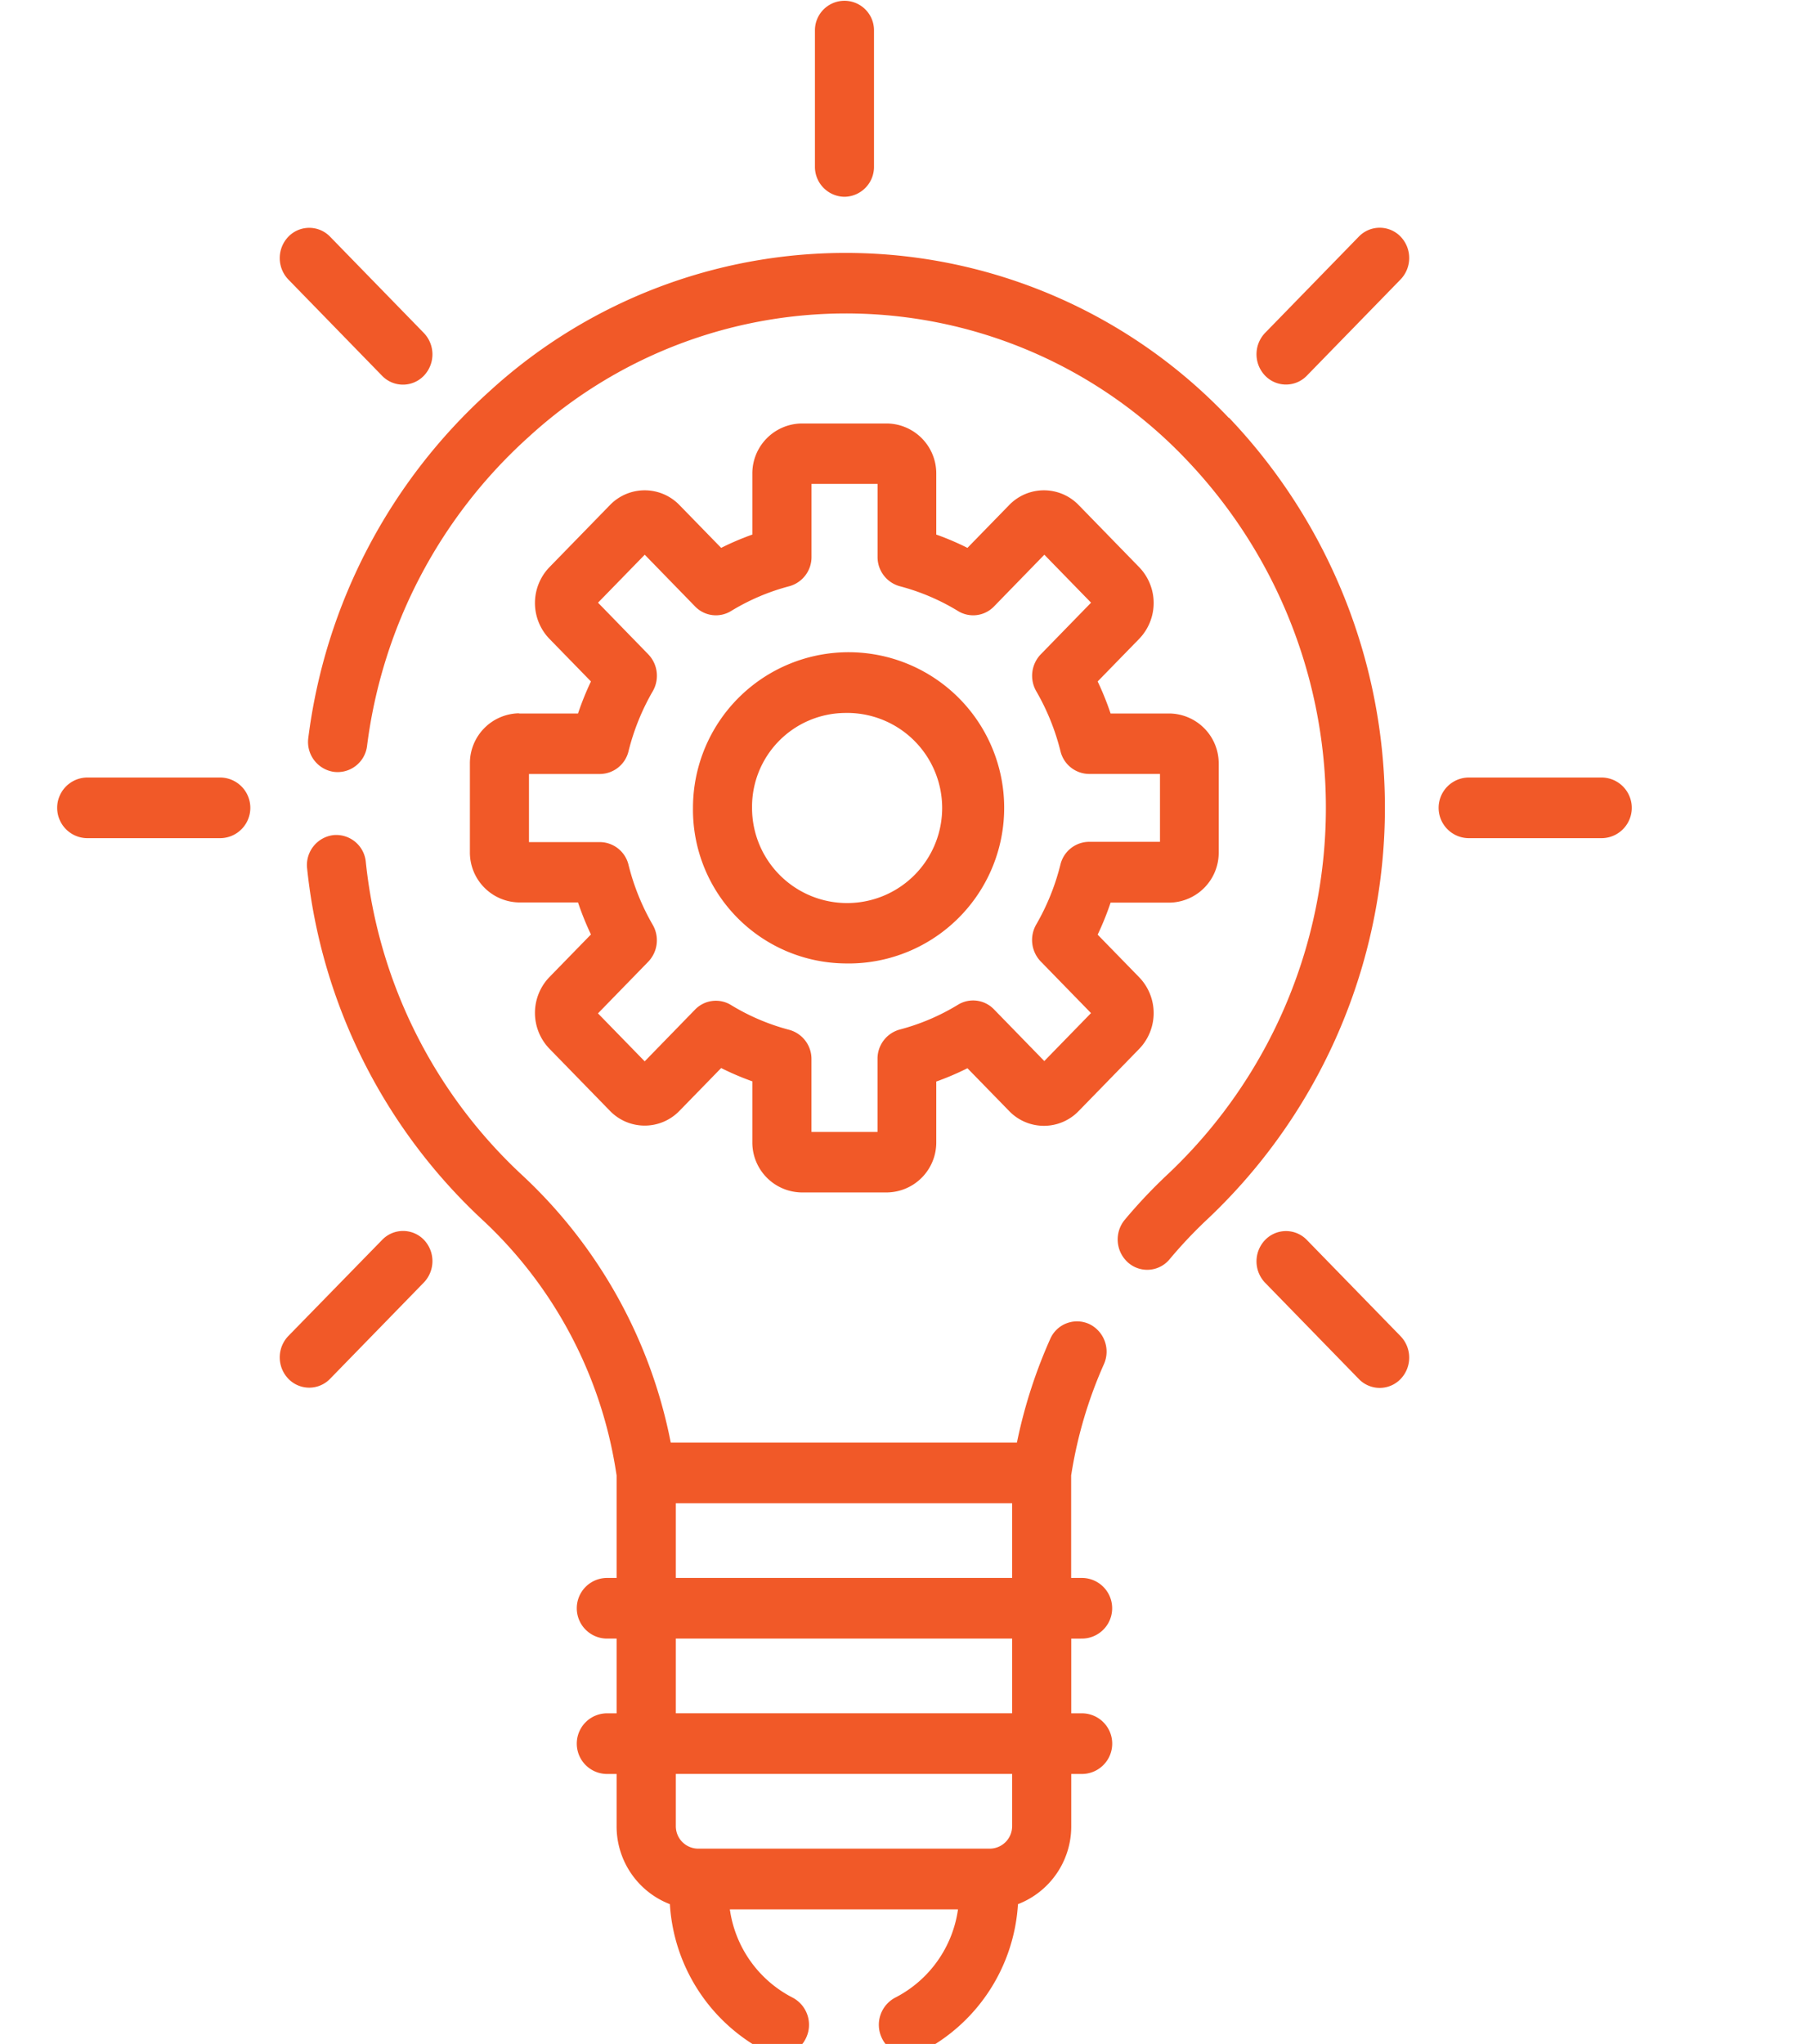 <svg xmlns="http://www.w3.org/2000/svg" xmlns:xlink="http://www.w3.org/1999/xlink" width="38" height="43" viewBox="0 0 38 43">
  <defs>
    <clipPath id="clip-path">
      <rect x="29" width="38" height="43" fill="none"/>
    </clipPath>
    <clipPath id="clip-path-2">
      <rect id="Rectangle_3178" data-name="Rectangle 3178" width="94" height="43" transform="translate(0.449 3068)" fill="#f15928"/>
    </clipPath>
  </defs>
  <g id="Scroll_Group_1" data-name="Scroll Group 1" transform="translate(-29)" clip-path="url(#clip-path)" style="isolation: isolate">
    <g id="Component_6_1" data-name="Component 6 – 1">
      <g id="Mask_Group_1" data-name="Mask Group 1" transform="translate(-0.449 -3068)" clip-path="url(#clip-path-2)">
        <g id="_x31_3_idea_2_" transform="translate(30.669 3068)">
          <path id="Path_1862" data-name="Path 1862" d="M307.779,4.14A.63.63,0,0,0,308.4,3.5V.638a.621.621,0,1,0-1.243,0V3.5A.63.63,0,0,0,307.779,4.14Z" transform="translate(-291.23 0)" fill="#f15928"/>
          <path id="Path_1863" data-name="Path 1863" d="M449.009,70.334l-1.972,2.025a.65.65,0,0,0,0,.9.61.61,0,0,0,.879,0l1.972-2.025a.65.65,0,0,0,0-.9A.61.61,0,0,0,449.009,70.334Z" transform="translate(-421.638 -65.356)" fill="#f15928"/>
          <path id="Path_1864" data-name="Path 1864" d="M139.962,379.38,137.99,381.4a.65.65,0,0,0,0,.9.61.61,0,0,0,.879,0l1.972-2.025a.65.65,0,0,0,0-.9A.61.61,0,0,0,139.962,379.38Z" transform="translate(-133.143 -353.294)" fill="#f15928"/>
          <path id="Path_1865" data-name="Path 1865" d="M139.962,73.26a.61.61,0,0,0,.879,0,.65.65,0,0,0,0-.9l-1.972-2.025a.61.61,0,0,0-.879,0,.65.65,0,0,0,0,.9Z" transform="translate(-133.143 -65.355)" fill="#f15928"/>
          <path id="Path_1866" data-name="Path 1866" d="M447.917,379.38a.61.61,0,0,0-.879,0,.65.65,0,0,0,0,.9l1.972,2.025a.61.61,0,0,0,.879,0,.65.65,0,0,0,0-.9Z" transform="translate(-421.639 -353.294)" fill="#f15928"/>
          <path id="Path_1867" data-name="Path 1867" d="M71.072,239.494H68.283a.638.638,0,0,0,0,1.276h2.788a.638.638,0,0,0,0-1.276Z" transform="translate(-67.662 -223.137)" fill="#f15928"/>
          <path id="Path_1868" data-name="Path 1868" d="M508.131,239.494h-2.788a.638.638,0,0,0,0,1.276h2.788a.638.638,0,0,0,0-1.276Z" transform="translate(-475.655 -223.137)" fill="#f15928"/>
          <path id="Path_1869" data-name="Path 1869" d="M162.787,274.086a.638.638,0,0,0,0-1.276h-.225v-2.157l.012-.073a9.224,9.224,0,0,1,.677-2.266.645.645,0,0,0-.307-.845.615.615,0,0,0-.823.315,10.54,10.54,0,0,0-.7,2.178h-7.284a10.41,10.41,0,0,0-3.107-5.608,10.469,10.469,0,0,1-3.309-6.606.625.625,0,0,0-.685-.565.634.634,0,0,0-.55.7A11.755,11.755,0,0,0,150.2,265.3a9.149,9.149,0,0,1,2.782,5.253l.016.1v2.157h-.2a.638.638,0,0,0,0,1.276h.2v1.572h-.2a.638.638,0,0,0,0,1.276h.2v1.094a1.753,1.753,0,0,0,1.121,1.645,3.749,3.749,0,0,0,2.029,3.108.6.6,0,0,0,.276.067.62.62,0,0,0,.557-.354.646.646,0,0,0-.28-.855,2.473,2.473,0,0,1-1.32-1.856h4.8a2.473,2.473,0,0,1-1.32,1.856.646.646,0,0,0-.28.855.62.62,0,0,0,.557.354.6.6,0,0,0,.276-.067,3.749,3.749,0,0,0,2.029-3.108,1.753,1.753,0,0,0,1.121-1.645v-1.094h.224a.638.638,0,0,0,0-1.276h-.224v-1.571Zm-8.543-2.848h7.076v1.572h-7.076Zm7.076,6.789a.472.472,0,0,1-.465.478h-6.146a.472.472,0,0,1-.465-.478v-1.094h7.076Zm0-2.37h-7.076v-1.571h7.076Z" transform="translate(-141.244 -239.614)" fill="#f15928"/>
          <path id="Path_1870" data-name="Path 1870" d="M271.768,207.464a3.274,3.274,0,1,0-3.187-3.273A3.234,3.234,0,0,0,271.768,207.464Zm0-5.269a2,2,0,1,1-1.944,2A1.973,1.973,0,0,1,271.768,202.195Z" transform="translate(-255.22 -187.196)" fill="#f15928"/>
          <path id="Path_1871" data-name="Path 1871" d="M199.015,136.423a1.051,1.051,0,0,0-1.035,1.063v1.853a1.051,1.051,0,0,0,1.035,1.063h1.24a6.153,6.153,0,0,0,.272.674l-.877.9a1.085,1.085,0,0,0,0,1.5l1.276,1.31a1.017,1.017,0,0,0,1.464,0l.877-.9a5.814,5.814,0,0,0,.656.28v1.274a1.051,1.051,0,0,0,1.035,1.063h1.8a1.051,1.051,0,0,0,1.035-1.063V144.17a5.818,5.818,0,0,0,.656-.28l.877.9a1.016,1.016,0,0,0,1.464,0l1.276-1.31a1.085,1.085,0,0,0,0-1.5l-.877-.9a6.116,6.116,0,0,0,.272-.674h1.24a1.051,1.051,0,0,0,1.035-1.063v-1.853a1.051,1.051,0,0,0-1.035-1.063h-1.24a6.142,6.142,0,0,0-.272-.674l.877-.9a1.085,1.085,0,0,0,0-1.5l-1.276-1.31a1.017,1.017,0,0,0-1.464,0l-.877.9a5.8,5.8,0,0,0-.656-.28v-1.274a1.051,1.051,0,0,0-1.035-1.063h-1.8a1.051,1.051,0,0,0-1.035,1.063v1.274a5.8,5.8,0,0,0-.656.28l-.877-.9a1.017,1.017,0,0,0-1.464,0l-1.276,1.31a1.085,1.085,0,0,0,0,1.5l.877.9a6.154,6.154,0,0,0-.272.674h-1.24Zm2.718-1.241-1.057-1.086.983-1.009,1.057,1.086a.609.609,0,0,0,.757.1,4.59,4.59,0,0,1,1.227-.523.635.635,0,0,0,.468-.618v-1.535h1.39v1.535a.635.635,0,0,0,.468.618,4.588,4.588,0,0,1,1.227.523.609.609,0,0,0,.757-.1l1.057-1.086.983,1.009-1.058,1.086a.651.651,0,0,0-.095.777,4.853,4.853,0,0,1,.509,1.26.625.625,0,0,0,.6.48H212.5v1.428h-1.495a.625.625,0,0,0-.6.48,4.852,4.852,0,0,1-.509,1.26.651.651,0,0,0,.095.777l1.058,1.086-.983,1.009-1.057-1.086a.609.609,0,0,0-.757-.1,4.591,4.591,0,0,1-1.227.523.635.635,0,0,0-.468.618v1.535h-1.39V143.7a.635.635,0,0,0-.468-.618,4.594,4.594,0,0,1-1.227-.523.609.609,0,0,0-.757.1l-1.057,1.086-.983-1.009,1.057-1.086a.651.651,0,0,0,.095-.777,4.856,4.856,0,0,1-.509-1.26.624.624,0,0,0-.6-.48h-1.495V137.7h1.495a.624.624,0,0,0,.6-.48,4.856,4.856,0,0,1,.509-1.26A.651.651,0,0,0,201.733,135.182Z" transform="translate(-189.313 -121.417)" fill="#f15928"/>
          <path id="Path_1872" data-name="Path 1872" d="M166.2,81.337a11.1,11.1,0,0,0-15.555-.554,11.8,11.8,0,0,0-3.81,7.29.635.635,0,0,0,.537.714.625.625,0,0,0,.7-.551,10.516,10.516,0,0,1,3.4-6.495,9.878,9.878,0,0,1,13.852.492,10.6,10.6,0,0,1-.392,15.007,10.86,10.86,0,0,0-.917.969.65.65,0,0,0,.067.9.61.61,0,0,0,.876-.069,9.6,9.6,0,0,1,.81-.856,11.9,11.9,0,0,0,.439-16.848Z" transform="translate(-141.568 -72.549)" fill="#f15928"/>
        </g>
      </g>
    </g>
  </g>
</svg>
